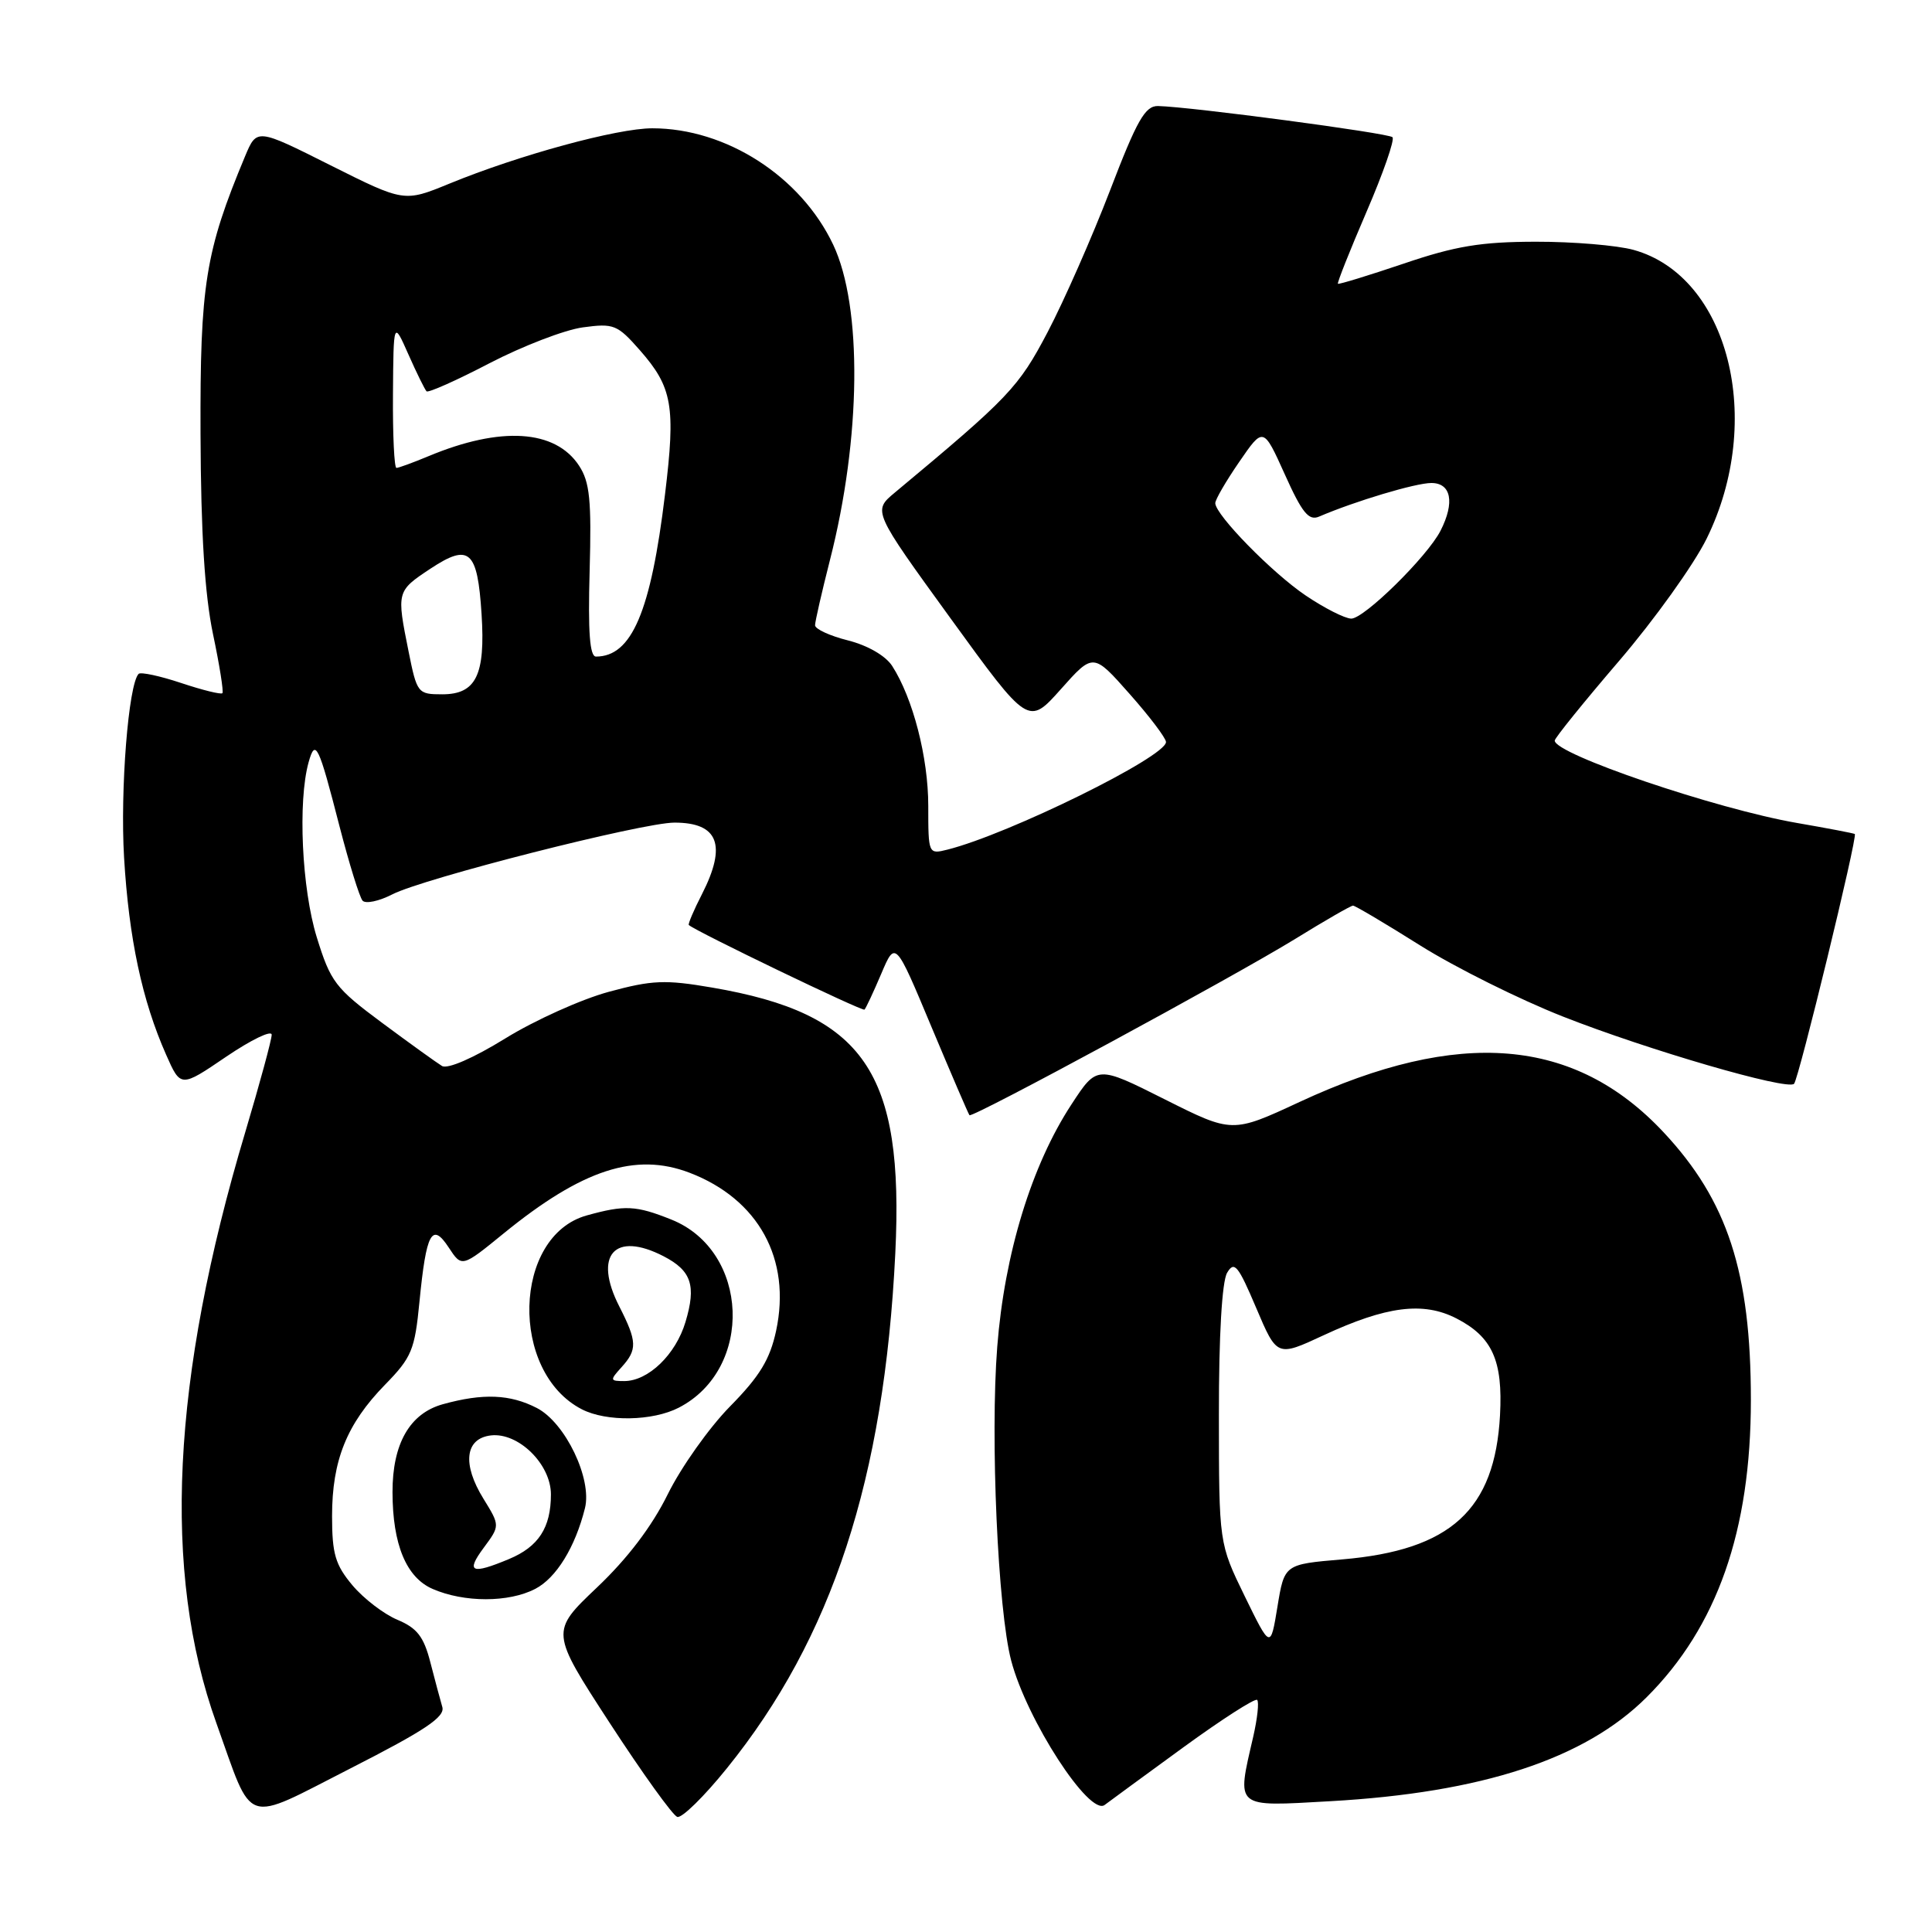 <?xml version="1.0" encoding="UTF-8" standalone="no"?>
<!DOCTYPE svg PUBLIC "-//W3C//DTD SVG 1.1//EN" "http://www.w3.org/Graphics/SVG/1.1/DTD/svg11.dtd" >
<svg xmlns="http://www.w3.org/2000/svg" xmlns:xlink="http://www.w3.org/1999/xlink" version="1.1" viewBox="0 0 256 256">
 <g >
 <path fill="currentColor"
d=" M 58.61 226.19 C 58.34 225.26 57.62 222.59 57.02 220.25 C 56.15 216.86 55.26 215.72 52.66 214.63 C 50.87 213.88 48.19 211.83 46.70 210.06 C 44.43 207.35 44.00 205.90 44.00 200.89 C 44.00 193.51 45.95 188.68 51.00 183.50 C 54.56 179.86 54.96 178.88 55.58 172.50 C 56.48 163.30 57.23 161.90 59.47 165.32 C 61.20 167.95 61.20 167.95 66.78 163.40 C 77.15 154.96 84.20 152.66 91.36 155.39 C 100.51 158.89 104.87 166.84 102.84 176.33 C 102.02 180.14 100.66 182.37 96.73 186.36 C 93.95 189.19 90.24 194.43 88.48 198.00 C 86.38 202.26 83.15 206.51 79.10 210.35 C 72.93 216.21 72.93 216.21 80.79 228.30 C 85.11 234.94 89.14 240.55 89.74 240.75 C 90.34 240.95 93.30 238.05 96.32 234.30 C 110.27 217.04 117.16 195.97 118.63 166.10 C 119.81 142.00 114.52 134.31 94.37 130.86 C 88.14 129.79 86.42 129.86 80.67 131.42 C 77.05 132.40 70.87 135.18 66.95 137.60 C 62.74 140.20 59.31 141.69 58.57 141.25 C 57.89 140.84 54.32 138.27 50.64 135.54 C 44.43 130.93 43.81 130.12 41.97 124.18 C 39.99 117.76 39.45 106.19 40.89 101.01 C 41.79 97.79 42.21 98.67 44.99 109.50 C 46.27 114.45 47.64 118.88 48.04 119.34 C 48.44 119.79 50.21 119.42 51.98 118.51 C 56.09 116.39 85.13 109.00 89.37 109.00 C 95.19 109.00 96.33 111.97 93.02 118.47 C 91.92 120.61 91.14 122.46 91.27 122.57 C 92.28 123.45 114.29 134.05 114.55 133.78 C 114.74 133.59 115.74 131.45 116.77 129.03 C 118.64 124.62 118.64 124.62 123.42 136.06 C 126.06 142.35 128.32 147.62 128.46 147.77 C 128.84 148.18 163.41 129.46 171.64 124.40 C 175.56 121.98 179.00 120.00 179.28 120.00 C 179.56 120.00 183.58 122.38 188.22 125.30 C 192.86 128.21 201.36 132.44 207.10 134.70 C 218.33 139.12 236.83 144.51 237.72 143.61 C 238.34 142.99 246.17 110.80 245.77 110.51 C 245.62 110.41 242.18 109.75 238.13 109.05 C 227.37 107.19 205.97 99.91 206.01 98.13 C 206.02 97.78 209.86 93.03 214.54 87.57 C 219.22 82.11 224.44 74.82 226.14 71.37 C 233.87 55.66 229.05 36.60 216.45 33.11 C 214.28 32.51 208.45 32.02 203.50 32.03 C 196.24 32.04 192.85 32.60 186.00 34.93 C 181.32 36.51 177.40 37.71 177.28 37.60 C 177.16 37.48 178.86 33.20 181.07 28.07 C 183.28 22.95 184.83 18.50 184.51 18.18 C 183.96 17.63 157.79 14.15 153.45 14.05 C 151.74 14.01 150.66 15.90 147.08 25.25 C 144.70 31.44 140.98 39.88 138.82 44.00 C 134.95 51.36 133.72 52.65 118.57 65.27 C 115.64 67.71 115.64 67.71 125.95 81.93 C 136.26 96.15 136.26 96.15 140.56 91.33 C 144.86 86.50 144.86 86.50 149.68 91.95 C 152.33 94.94 154.50 97.81 154.50 98.32 C 154.50 100.28 133.66 110.54 125.54 112.58 C 123.02 113.21 123.00 113.17 123.00 106.79 C 123.00 100.36 120.97 92.51 118.21 88.23 C 117.34 86.89 114.97 85.52 112.37 84.86 C 109.97 84.26 108.00 83.35 108.00 82.85 C 108.00 82.36 108.89 78.47 109.97 74.22 C 114.11 58.04 114.29 40.63 110.40 32.42 C 106.11 23.37 96.21 17.00 86.43 17.00 C 81.77 17.00 68.75 20.55 59.53 24.34 C 53.55 26.79 53.55 26.79 43.79 21.90 C 34.03 17.00 34.03 17.00 32.48 20.69 C 27.20 33.34 26.50 37.71 26.57 57.50 C 26.62 70.71 27.13 78.78 28.22 84.00 C 29.09 88.12 29.65 91.66 29.47 91.85 C 29.28 92.05 26.82 91.44 24.00 90.50 C 21.18 89.56 18.65 89.02 18.37 89.29 C 17.02 90.65 15.91 104.66 16.44 113.63 C 17.08 124.36 18.83 132.57 22.01 139.75 C 23.94 144.12 23.94 144.12 29.97 140.02 C 33.29 137.77 36.00 136.46 36.00 137.11 C 36.00 137.76 34.42 143.57 32.50 150.01 C 22.72 182.71 21.47 208.25 28.67 228.32 C 33.64 242.18 32.05 241.65 46.50 234.29 C 56.33 229.28 58.99 227.50 58.61 226.19 Z  M 156.80 231.53 C 161.91 227.81 166.32 224.98 166.58 225.25 C 166.85 225.52 166.61 227.71 166.06 230.12 C 163.85 239.70 163.48 239.39 176.25 238.67 C 196.38 237.54 209.98 233.07 218.17 224.91 C 227.53 215.58 232.00 202.84 232.00 185.50 C 232.00 168.58 228.91 159.09 220.43 150.03 C 208.67 137.46 193.36 136.18 172.21 146.01 C 163.28 150.16 163.28 150.16 154.32 145.66 C 145.36 141.16 145.36 141.16 141.98 146.33 C 136.69 154.40 133.10 166.13 132.14 178.45 C 131.20 190.46 132.22 213.34 133.99 220.05 C 136.06 227.91 144.37 240.72 146.38 239.16 C 147.00 238.69 151.68 235.26 156.80 231.53 Z  M 70.91 210.54 C 73.70 209.11 76.22 205.01 77.51 199.84 C 78.48 195.95 74.91 188.52 71.14 186.57 C 67.59 184.74 64.00 184.59 58.67 186.07 C 54.29 187.29 52.00 191.30 52.01 197.72 C 52.02 204.65 53.83 209.02 57.32 210.54 C 61.50 212.36 67.41 212.36 70.91 210.54 Z  M 89.95 186.52 C 99.92 181.37 99.30 165.74 88.96 161.60 C 84.27 159.72 82.79 159.65 77.75 161.05 C 67.95 163.77 67.49 181.80 77.10 186.74 C 80.37 188.42 86.49 188.31 89.95 186.52 Z  M 54.14 86.33 C 52.54 78.37 52.55 78.33 57.04 75.35 C 62.19 71.95 63.27 72.91 63.81 81.37 C 64.33 89.45 63.08 92.00 58.60 92.00 C 55.36 92.00 55.25 91.86 54.14 86.33 Z  M 78.13 75.66 C 78.39 66.28 78.15 63.87 76.73 61.71 C 73.59 56.91 66.34 56.45 56.77 60.45 C 54.73 61.30 52.82 62.00 52.53 62.00 C 52.24 62.00 52.03 57.61 52.07 52.25 C 52.14 42.50 52.14 42.50 54.12 46.97 C 55.21 49.43 56.29 51.62 56.52 51.85 C 56.74 52.08 60.51 50.40 64.88 48.12 C 69.26 45.85 74.81 43.71 77.22 43.38 C 81.33 42.82 81.80 43.01 84.79 46.41 C 89.10 51.32 89.54 53.82 88.12 65.49 C 86.24 81.06 83.71 87.00 78.97 87.00 C 78.15 87.00 77.90 83.77 78.13 75.66 Z  M 173.00 78.90 C 168.56 75.90 161.09 68.27 161.03 66.68 C 161.01 66.23 162.44 63.77 164.20 61.21 C 167.40 56.55 167.40 56.55 170.25 62.87 C 172.54 67.97 173.42 69.04 174.79 68.45 C 179.57 66.40 187.58 64.00 189.66 64.00 C 192.29 64.00 192.79 66.57 190.88 70.32 C 189.13 73.75 180.74 82.00 179.04 81.97 C 178.19 81.95 175.47 80.57 173.00 78.90 Z  M 164.93 211.50 C 161.52 204.50 161.52 204.50 161.51 187.50 C 161.50 176.95 161.92 169.80 162.60 168.65 C 163.55 167.04 164.05 167.65 166.45 173.30 C 169.21 179.80 169.21 179.80 175.36 176.94 C 183.70 173.06 188.59 172.44 192.99 174.70 C 197.74 177.15 199.15 180.28 198.76 187.52 C 198.08 200.07 192.23 205.41 177.83 206.63 C 170.19 207.28 170.19 207.28 169.27 212.89 C 168.35 218.50 168.35 218.50 164.93 211.50 Z  M 64.10 205.08 C 66.26 202.16 66.26 202.16 64.06 198.59 C 61.22 194.00 61.62 190.60 65.05 190.20 C 68.69 189.78 73.00 194.01 73.00 198.02 C 73.00 202.42 71.36 204.95 67.45 206.58 C 62.45 208.67 61.69 208.33 64.10 205.08 Z  M 82.35 181.17 C 84.47 178.83 84.43 177.76 82.06 173.11 C 78.59 166.31 81.42 163.10 87.93 166.46 C 91.62 168.37 92.28 170.34 90.83 175.17 C 89.54 179.49 85.90 183.00 82.71 183.00 C 80.82 183.00 80.79 182.89 82.35 181.17 Z "/>
</g>
</svg>